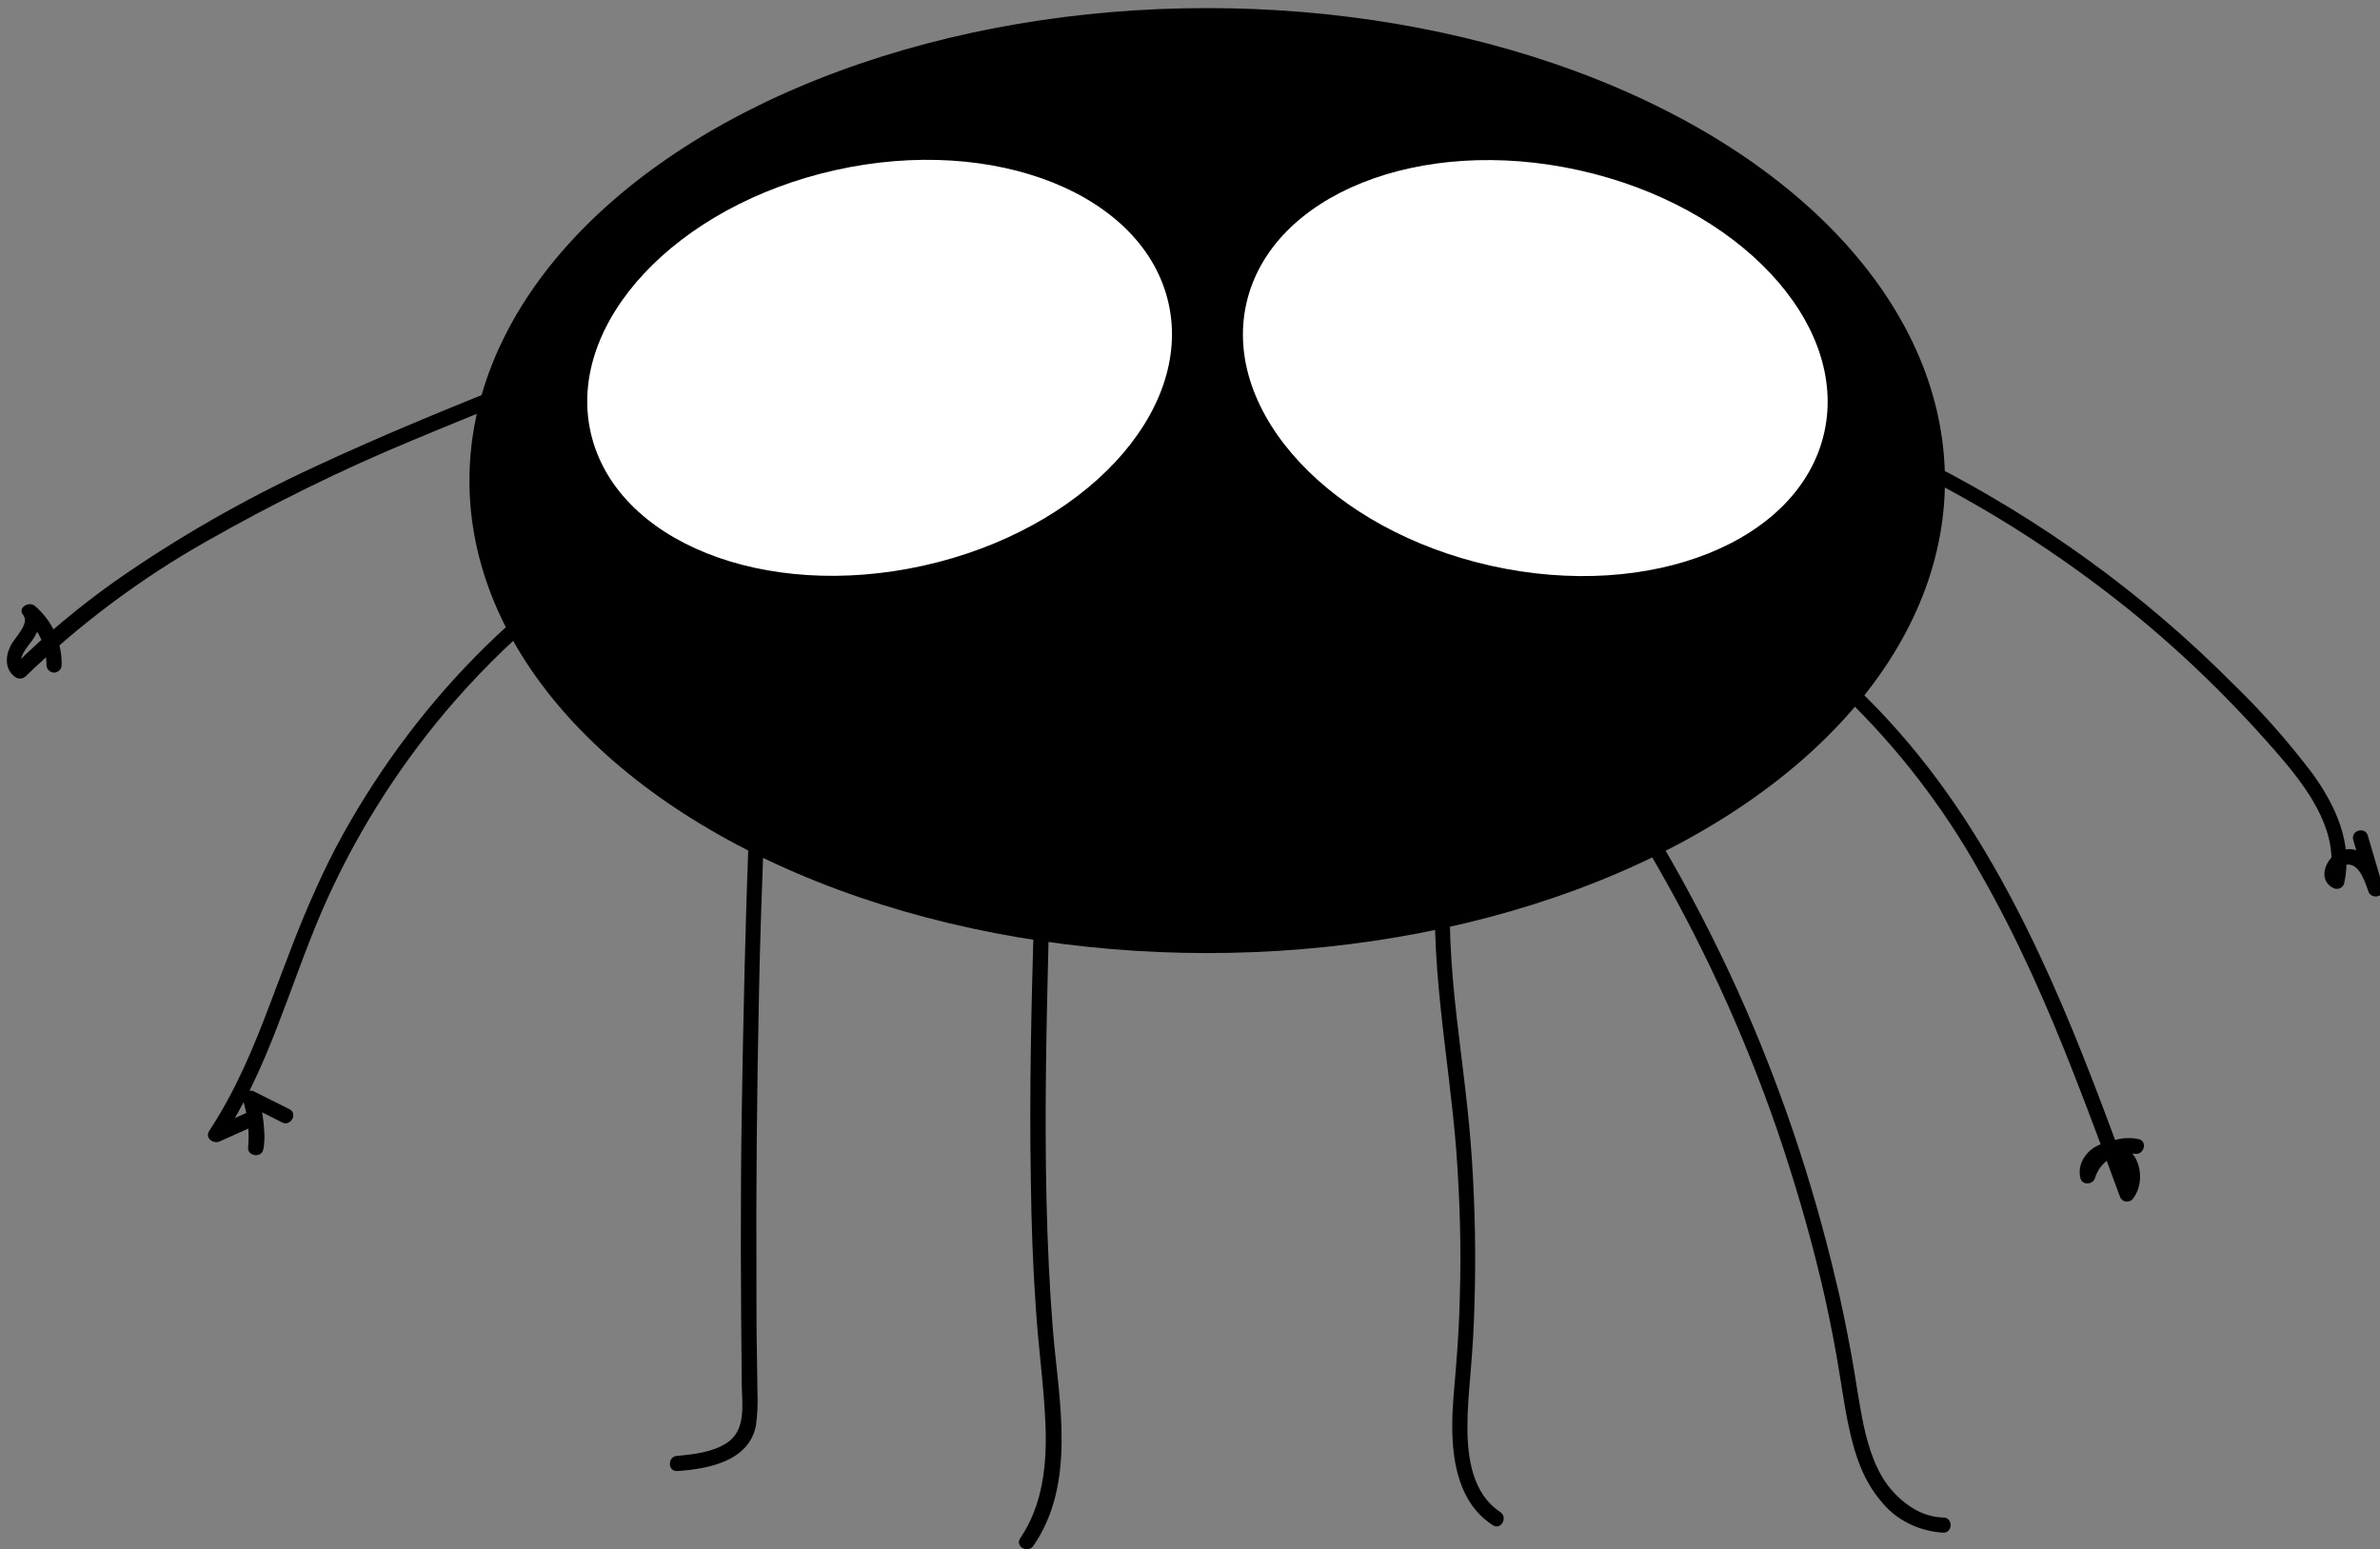 <?xml version="1.0" encoding="utf-8"?>
<!-- Generator: Adobe Illustrator 26.0.2, SVG Export Plug-In . SVG Version: 6.00 Build 0)  -->
<svg version="1.1" id="Ebene_1" xmlns="http://www.w3.org/2000/svg" xmlns:xlink="http://www.w3.org/1999/xlink" x="0px" y="0px"
	 viewBox="0 0 471 306.6" style="enable-background:new 0 0 471 306.6;" xml:space="preserve">
<rect x="0" y="0" width="471" height="306.6" fill="#808080" stroke="none"/>
<style type="text/css">
	.st0{fill:#FFFFFF;}
</style>
<ellipse cx="238.9" cy="95.1" rx="146" ry="93.5"/>
<ellipse transform="matrix(0.976 -0.217 0.217 0.976 -11.645 39.516)" class="st0" cx="174.1" cy="72.8" rx="58.6" ry="40.1"/>
<ellipse transform="matrix(0.217 -0.976 0.976 0.217 166.834 353.646)" class="st0" cx="303.9" cy="72.8" rx="40.1" ry="58.6"/>
<path d="M148.2,164.5c-0.7,18.3-1.1,36.7-1.4,55s-0.2,36.6,0,54.8c0.1,3.9,0.8,8.7-2.9,11.2c-2.9,1.9-6.6,2.3-9.9,2.6
	c-1.9,0.1-1.9,3.1,0,3c6.1-0.4,14.2-1.9,15.6-9c0.3-2.2,0.4-4.4,0.3-6.6l-0.1-7.2c-0.1-4.7-0.1-9.5-0.1-14.2
	c-0.1-19.1,0.1-38.2,0.5-57.3c0.2-10.8,0.6-21.6,1-32.4C151.3,162.5,148.3,162.5,148.2,164.5L148.2,164.5z"/>
<path d="M204.6,182c-0.5,17.1-0.9,34.2-0.6,51.4c0.1,8.6,0.4,17.1,1,25.6c0.5,7.7,1.6,15.3,1.9,23s-0.5,15.8-5,22.4
	c-1.1,1.6,1.5,3.1,2.6,1.5c8.5-12.3,5.1-28.5,3.9-42.3c-1.4-17.4-1.6-34.9-1.4-52.3c0.1-9.8,0.4-19.6,0.6-29.4
	C207.6,180,204.6,180,204.6,182L204.6,182z"/>
<path d="M284.4,170.2c-1.8,19.3,2.3,38.4,3.8,57.5c0.7,9.6,1,19.2,0.7,28.8c-0.1,4.8-0.4,9.7-0.8,14.5c-0.3,3.7-0.7,7.4-0.7,11.1
	c0,7.4,1.4,15.4,8,19.7c1.6,1.1,3.1-1.5,1.5-2.6c-5.5-3.6-6.5-10.7-6.5-16.8c0-3.5,0.3-7,0.6-10.5c0.4-4.7,0.7-9.3,0.8-14
	c0.3-9.4,0.1-18.9-0.5-28.3c-0.6-9.4-1.9-18.7-3-28.1c-1.2-10.4-1.9-20.9-1-31.4C287.5,168.3,284.5,168.3,284.4,170.2L284.4,170.2z"
	/>
<path d="M326,168c10.4,17.6,19,36.2,25.7,55.6c3.3,9.7,6.2,19.5,8.6,29.5c1.2,5,2.2,9.9,3.1,14.9s1.5,10,2.6,14.9
	c1.1,5.1,2.8,10.1,6.2,14.1c3,3.8,7.5,6,12.4,6.3c1.9,0,1.9-3,0-3c-4.2-0.1-7.7-2.5-10.4-5.6c-3-3.6-4.4-8.2-5.4-12.7
	c-1-4.8-1.6-9.6-2.5-14.4s-1.9-9.9-3.1-14.7c-4.6-19.4-11-38.4-19.2-56.6c-4.6-10.2-9.8-20.2-15.5-29.9c-0.4-0.7-1.4-0.9-2.1-0.5
	C325.9,166.4,325.6,167.3,326,168z"/>
<path d="M104.8,120c-12,10.1-22.4,22-30.9,35.1c-4.3,6.6-8.1,13.4-11.3,20.6c-3.4,7.4-6.2,15.2-9.1,22.8
	c-3.3,8.8-6.9,17.4-12.1,25.3c-0.9,1.4,0.8,2.6,2,2.1l7.6-3.4l-2.2-0.9c0.6,1.6,0.8,3.4,0.4,5.1l3,0.4c0.3-3.4-0.1-6.9-1.1-10.2
	l-2.2,1.7l6.9,3.5c1.7,0.9,3.2-1.7,1.5-2.6l-7-3.5c-0.7-0.4-1.7-0.1-2.1,0.6c-0.2,0.3-0.2,0.7-0.1,1.1c0.9,3,1.3,6.2,1,9.4
	c-0.1,1.7,2.6,2.1,3,0.4c0.4-2.2,0.3-4.6-0.4-6.7c-0.2-0.8-1.1-1.3-1.9-1c-0.1,0-0.2,0.1-0.3,0.1l-7.6,3.4l2,2.1
	c9.2-13.8,13.3-30,19.8-45.1c6.2-14.3,14.5-27.6,24.5-39.5c5.7-6.7,11.9-13,18.7-18.7C108.3,120.8,106.2,118.7,104.8,120L104.8,120z
	"/>
<path d="M364.9,137.7c10.6,10.2,19.7,22,26.9,34.9c7.4,12.9,13.4,26.5,18.8,40.4c3.1,7.9,6,15.8,8.9,23.7c0.2,0.8,1.1,1.3,1.9,1
	c0.3-0.1,0.6-0.3,0.8-0.6c2.4-3.3,1.5-8.9-2.5-10.6s-9,2.2-8,6.6c0.3,1.5,2.5,1.4,2.9,0c1-3.3,4.4-5.4,7.8-4.8
	c1.9,0.4,2.7-2.5,0.8-2.9c-5-1-10,2-11.5,6.9h2.9c-0.5-2.2,2.8-4,4.5-2.7c1.9,1.4,1.9,4.2,0.6,6l2.7,0.4
	c-5.2-14.2-10.4-28.5-16.6-42.3c-6.1-13.6-13.2-26.9-22-38.9c-5-6.8-10.6-13.2-16.7-19C365.7,134.3,363.6,136.4,364.9,137.7
	L364.9,137.7z"/>
<path d="M104.5,74.5C90.2,80.2,75.9,86,62,92.5c-13.8,6.4-27.1,14-39.5,22.7c-7,5-13.6,10.5-19.7,16.5l1.8-0.2
	c-1.5-0.9,1.2-4,1.8-4.8c1.3-1.9,2.3-4.4,0.8-6.4L4.7,122c2.9,2.3,4.5,5.9,4.5,9.6c0,0.8,0.7,1.5,1.5,1.5s1.5-0.7,1.5-1.5
	c0.1-4.5-1.9-8.8-5.3-11.7c-1.2-1-3.5,0.4-2.3,1.8c1.4,1.8-1.9,4.6-2.6,6.3c-1,2.1-1,4.7,1.2,6.1c0.6,0.3,1.3,0.2,1.8-0.2
	c10.8-10.4,22.8-19.4,35.9-26.8c13.2-7.5,26.8-14.2,40.8-20c7.9-3.3,15.8-6.5,23.8-9.7C107.1,76.6,106.3,73.7,104.5,74.5L104.5,74.5
	z"/>
<path d="M380.5,94.2c13.6,6.9,26.5,15.2,38.5,24.6s23,20.1,32.9,31.7c5.4,6.4,11.1,14.6,9.1,23.4l2.2-0.9c-0.4-0.2-0.2,0-0.2-0.3
	c0.1-0.3,0.2-0.6,0.4-0.8c0.3-0.6,1-0.9,1.6-0.8c2.1,0.3,3.1,3.6,3.7,5.3s3.4,1.1,2.9-0.8l-3-10.2c-0.5-1.9-3.4-1.1-2.9,0.8l3,10.2
	l2.9-0.8c-1.1-3.2-3.5-8.6-7.9-7.4c-3,0.8-5.5,5.6-2,7.5c0.7,0.4,1.7,0.2,2.1-0.6c0.1-0.1,0.1-0.2,0.1-0.3c1.8-8-1.8-15.6-6.4-21.9
	c-4.8-6.3-10-12.2-15.7-17.7c-17.5-17.6-37.7-32.2-59.8-43.5C380.3,90.7,378.8,93.3,380.5,94.2L380.5,94.2z"/>
</svg>
